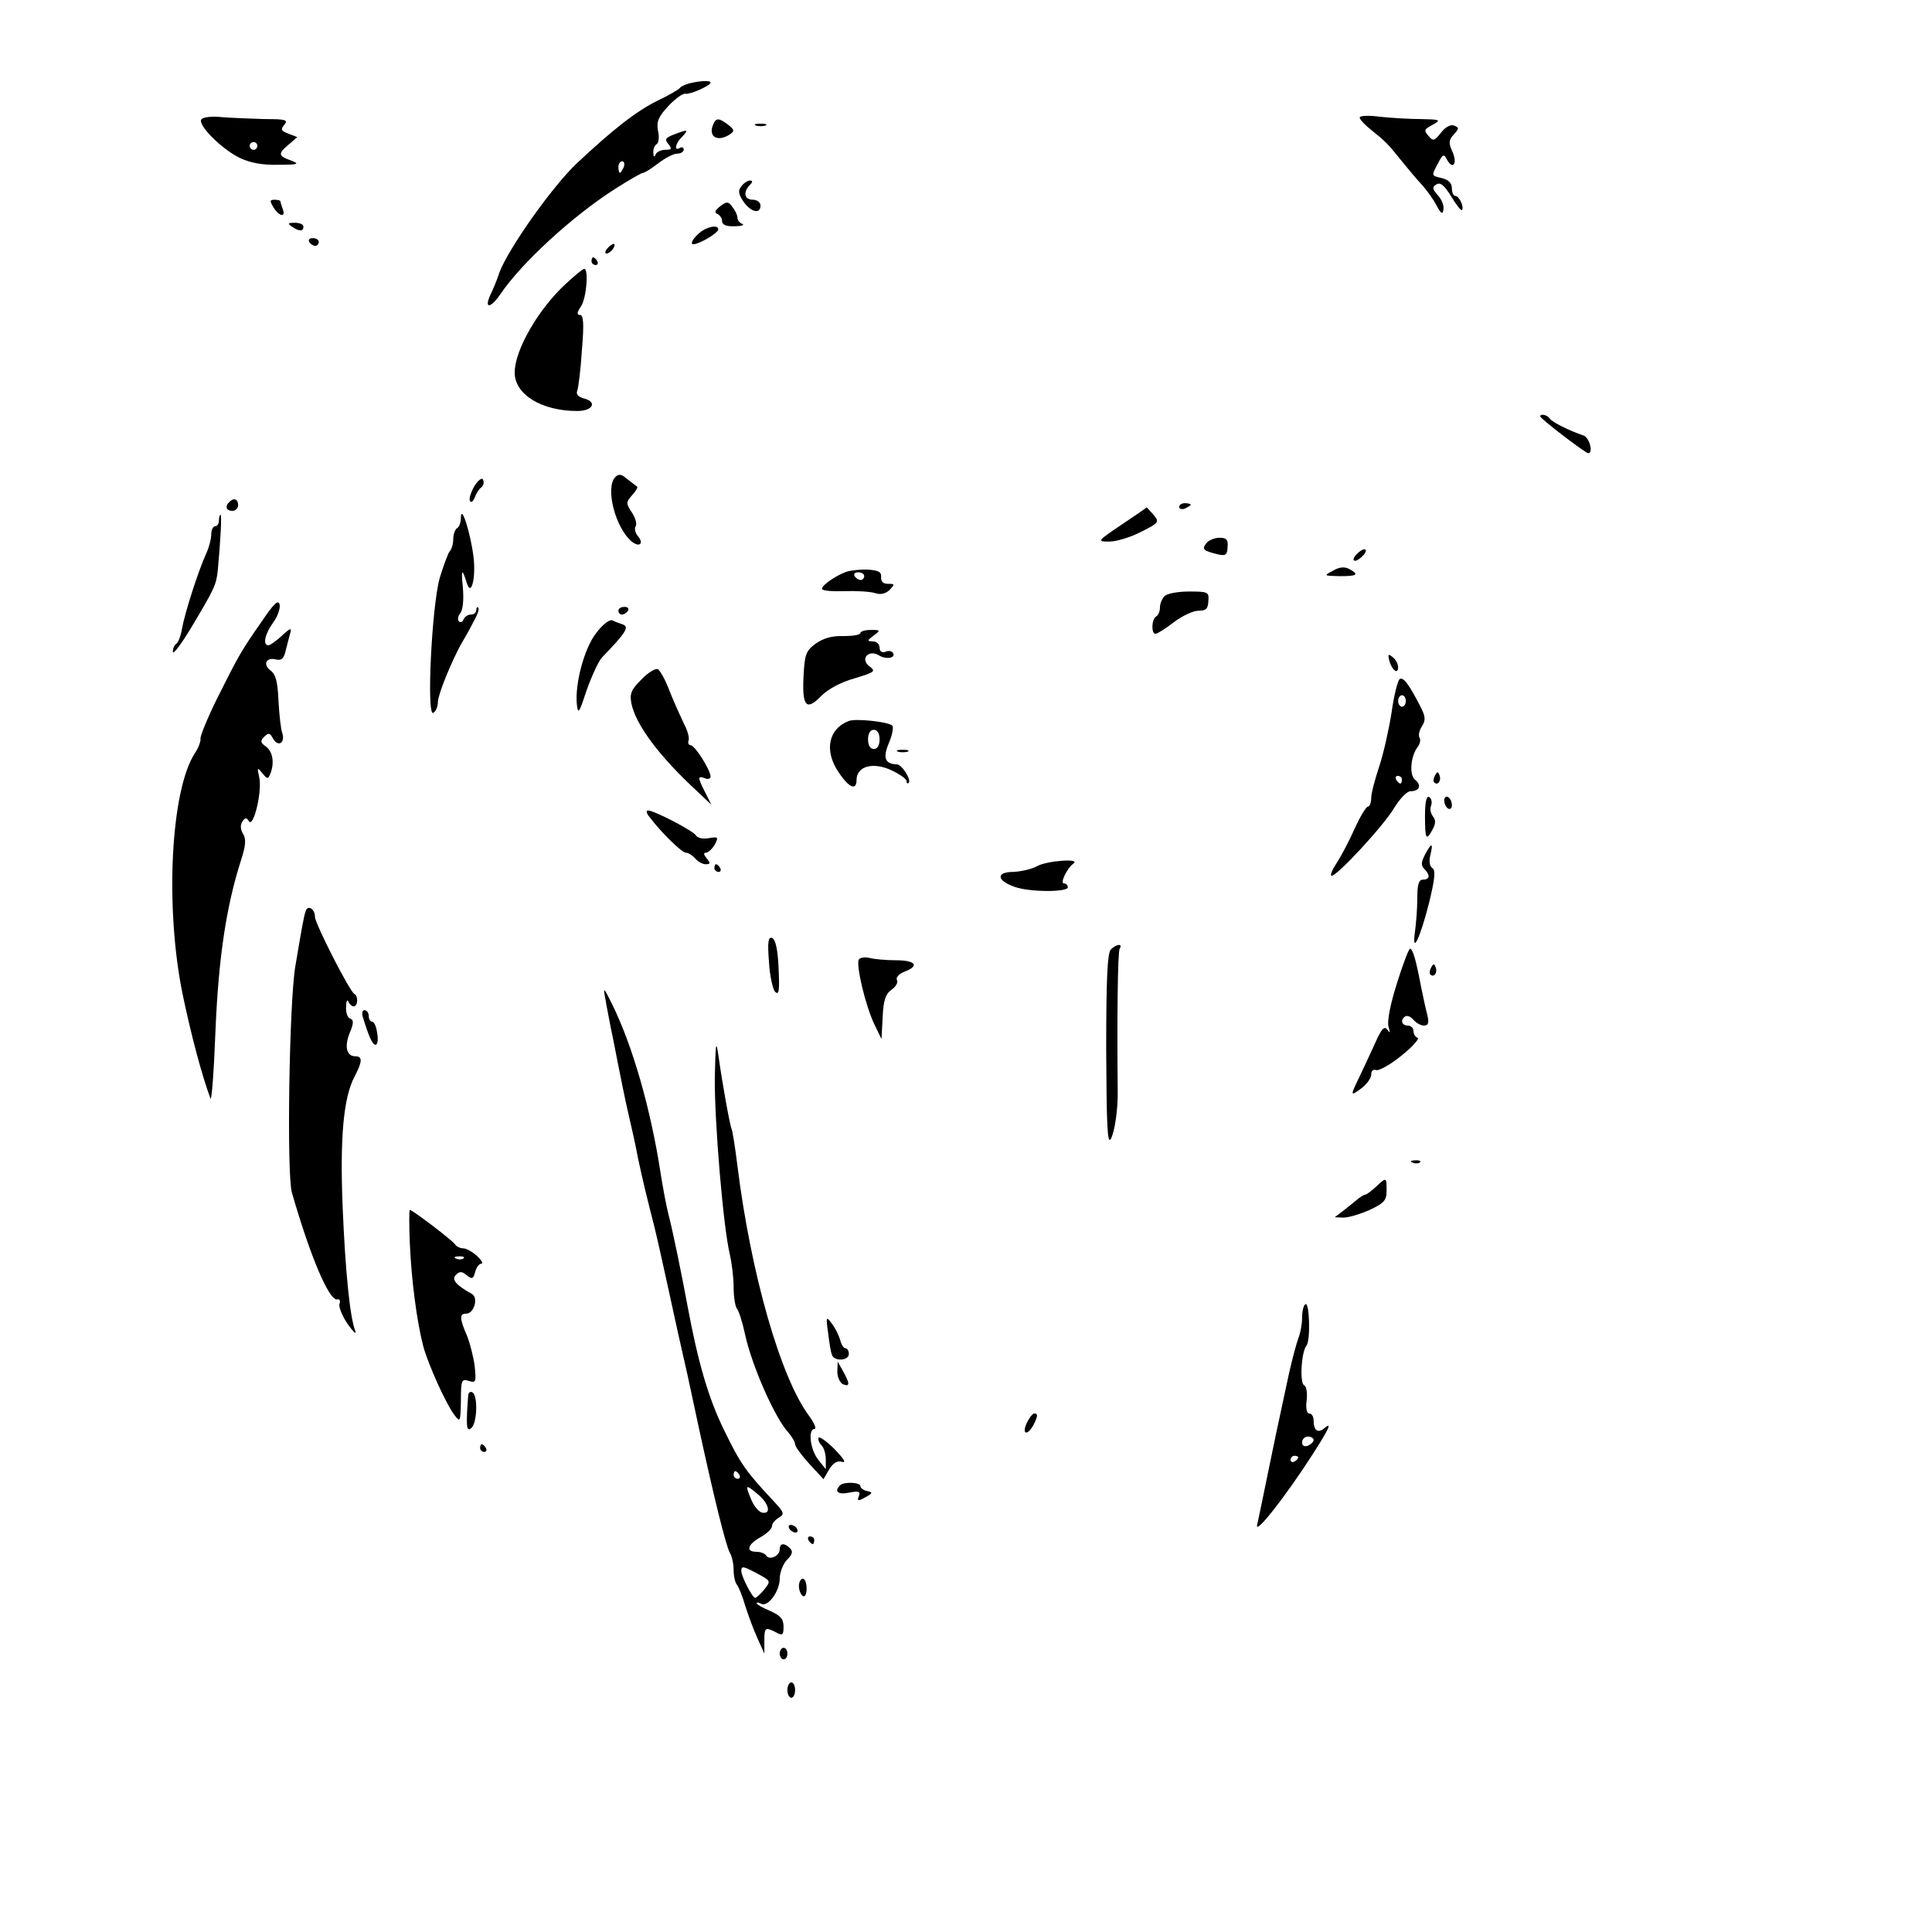 <?xml version="1.0" standalone="no"?>
<!DOCTYPE svg PUBLIC "-//W3C//DTD SVG 20010904//EN"
 "http://www.w3.org/TR/2001/REC-SVG-20010904/DTD/svg10.dtd">
<svg version="1.0" xmlns="http://www.w3.org/2000/svg"
 width="503pt" height="496pt" viewBox="0 0 503 496"
 preserveAspectRatio="xMidYMid meet">

<g transform="translate(0,496) scale(0.1,-0.1)"
fill="#000000" stroke="none">
<path d="M1795 4743 c-11 -3 -22 -8 -25 -12 -3 -4 -28 -19 -56 -32 -57 -28
-117 -75 -211 -163 -65 -61 -180 -224 -203 -286 -6 -19 -17 -45 -23 -57 -17
-37 -1 -37 25 0 55 82 188 204 299 275 36 23 69 42 73 42 4 0 22 11 40 25 18
14 40 25 49 25 10 0 17 5 17 11 0 5 -4 7 -10 4 -16 -10 -12 12 6 29 18 19 15
20 -21 6 -23 -9 -25 -13 -15 -25 10 -12 9 -15 -8 -15 -11 0 -23 -6 -25 -12 -3
-8 -6 -7 -6 4 -1 9 3 20 9 23 5 3 7 19 3 35 -4 24 1 36 28 65 18 19 38 33 44
31 10 -3 65 21 65 29 0 6 -27 5 -55 -2z m-171 -218 c-4 -8 -8 -15 -10 -15 -2
0 -4 7 -4 15 0 8 4 15 10 15 5 0 7 -7 4 -15z"/>
<path d="M524 4649 c-9 -15 53 -77 100 -100 27 -13 60 -19 100 -18 53 0 57 2
34 11 -34 12 -35 18 -6 42 l22 19 -23 9 c-19 7 -21 11 -11 23 11 13 4 15 -51
15 -35 1 -85 3 -111 5 -27 3 -50 0 -54 -6z m146 -69 c0 -5 -4 -10 -10 -10 -5
0 -10 5 -10 10 0 6 5 10 10 10 6 0 10 -4 10 -10z"/>
<path d="M3540 4654 c0 -5 14 -20 32 -34 35 -28 42 -35 78 -80 14 -17 36 -44
50 -59 14 -15 32 -40 40 -56 12 -22 16 -24 18 -11 2 10 -4 26 -14 37 -15 17
-16 22 -4 29 10 6 20 -2 38 -31 13 -22 26 -38 28 -36 7 7 -7 37 -17 37 -5 0
-9 9 -9 20 0 13 -9 22 -25 26 -29 7 -29 5 -11 39 13 25 15 25 24 8 16 -27 27
-7 13 23 -10 22 -9 30 4 44 14 15 14 18 1 23 -9 4 -23 -4 -34 -18 -17 -22 -21
-23 -32 -10 -14 17 -14 17 15 33 17 10 11 11 -35 12 -30 0 -79 3 -107 6 -29 4
-53 3 -53 -2z"/>
<path d="M1856 4634 c-12 -31 13 -44 44 -24 13 9 12 12 -4 25 -25 19 -32 19
-40 -1z"/>
<path d="M1968 4633 c6 -2 18 -2 25 0 6 3 1 5 -13 5 -14 0 -19 -2 -12 -5z"/>
<path d="M1931 4476 c-10 -12 -9 -20 4 -40 19 -28 45 -35 45 -11 0 8 -9 15
-20 15 -22 0 -26 20 -8 38 8 8 8 12 1 12 -6 0 -16 -6 -22 -14z"/>
<path d="M712 4420 c15 -24 33 -27 24 -4 -3 9 -6 18 -6 20 0 2 -7 4 -15 4 -13
0 -13 -3 -3 -20z"/>
<path d="M1875 4423 c-14 -11 -16 -17 -7 -20 6 -3 12 -11 12 -19 0 -9 11 -14
33 -13 17 0 26 3 20 6 -7 2 -13 10 -13 16 0 7 -6 19 -13 28 -11 15 -15 15 -32
2z"/>
<path d="M760 4370 c19 -13 30 -13 30 0 0 6 -10 10 -22 10 -19 0 -20 -2 -8
-10z"/>
<path d="M1816 4349 c-11 -10 -17 -21 -14 -24 7 -7 68 27 68 38 0 14 -35 6
-54 -14z"/>
<path d="M805 4330 c3 -5 10 -10 16 -10 5 0 9 5 9 10 0 6 -7 10 -16 10 -8 0
-12 -4 -9 -10z"/>
<path d="M1582 4314 c-7 -8 -8 -14 -3 -14 10 0 25 19 20 25 -2 1 -10 -3 -17
-11z"/>
<path d="M1540 4280 c0 -5 5 -10 11 -10 5 0 7 5 4 10 -3 6 -8 10 -11 10 -2 0
-4 -4 -4 -10z"/>
<path d="M1474 4222 c-72 -66 -134 -173 -134 -232 0 -57 70 -100 163 -100 41
0 53 24 16 33 -14 4 -20 11 -16 20 3 9 9 56 12 106 6 69 4 91 -5 91 -9 0 -8 7
3 23 14 22 20 97 8 97 -4 0 -24 -17 -47 -38z"/>
<path d="M4010 3876 c0 -6 118 -96 125 -96 14 0 3 41 -12 46 -38 13 -82 35
-88 44 -6 10 -25 14 -25 6z"/>
<path d="M1602 3718 c-27 -27 0 -133 43 -168 20 -16 32 -5 16 14 -7 8 -10 20
-6 26 4 6 -1 22 -10 36 -16 24 -15 27 1 45 9 10 15 20 13 22 -2 1 -13 10 -25
19 -16 14 -23 15 -32 6z"/>
<path d="M1236 3696 c-9 -15 -15 -33 -13 -39 3 -7 8 -4 13 8 4 11 12 23 17 26
5 4 8 12 5 19 -2 8 -11 2 -22 -14z"/>
<path d="M597 3653 c-12 -11 -8 -23 8 -23 8 0 15 7 15 15 0 16 -12 20 -23 8z"/>
<path d="M3070 3640 c0 -5 7 -7 15 -4 8 4 15 8 15 10 0 2 -7 4 -15 4 -8 0 -15
-4 -15 -10z"/>
<path d="M2920 3594 c-64 -43 -64 -44 -32 -44 18 0 55 11 82 25 48 24 49 26
33 45 -10 11 -18 20 -18 19 0 -1 -29 -21 -65 -45z"/>
<path d="M1200 3613 c0 -12 -4 -25 -10 -28 -5 -3 -10 -16 -10 -29 0 -12 -4
-26 -9 -31 -5 -6 -16 -37 -26 -69 -21 -74 -35 -363 -17 -352 7 4 12 17 12 28
0 19 34 103 61 152 6 10 20 34 30 54 11 19 18 37 14 40 -3 3 -5 0 -5 -6 0 -7
-6 -12 -14 -12 -8 0 -16 -6 -19 -12 -2 -7 -8 -10 -12 -6 -4 4 -3 14 3 21 7 8
10 35 7 68 -5 49 -2 51 11 9 11 -33 23 16 17 68 -7 61 -32 141 -33 105z"/>
<path d="M570 3605 c0 -8 -4 -15 -10 -15 -5 0 -10 -9 -10 -21 0 -12 -6 -35
-14 -52 -19 -42 -54 -149 -62 -193 -3 -19 -10 -37 -15 -40 -5 -3 -9 -12 -9
-21 0 -9 22 20 49 65 59 99 64 109 68 147 7 76 11 145 7 145 -2 0 -4 -7 -4
-15z"/>
<path d="M3141 3546 c-13 -16 -8 -20 29 -29 21 -5 25 -2 26 18 2 20 -3 25 -21
25 -12 0 -28 -6 -34 -14z"/>
<path d="M3530 3515 c-7 -8 -8 -15 -2 -15 5 0 15 7 22 15 7 8 8 15 2 15 -5 0
-15 -7 -22 -15z"/>
<path d="M3470 3474 c-24 -13 -24 -13 18 -14 46 0 52 4 24 19 -12 6 -25 5 -42
-5z"/>
<path d="M2205 3472 c-28 -10 -65 -35 -65 -45 0 -5 26 -7 58 -6 31 1 67 -1 80
-5 15 -5 27 -2 38 8 14 15 14 16 -4 16 -13 0 -19 6 -18 18 1 13 -7 17 -34 19
-19 1 -44 -2 -55 -5z m45 -12 c0 -5 -4 -10 -9 -10 -6 0 -13 5 -16 10 -3 6 1
10 9 10 9 0 16 -4 16 -10z"/>
<path d="M3032 3408 c-7 -7 -12 -20 -12 -29 0 -10 -4 -21 -10 -24 -12 -7 -13
-45 -2 -45 5 0 26 13 48 30 21 16 50 30 64 30 20 0 25 5 26 25 2 24 -1 25 -50
25 -29 0 -57 -5 -64 -12z"/>
<path d="M680 3340 c-53 -76 -59 -87 -117 -203 -24 -49 -42 -94 -41 -100 1 -7
-5 -23 -14 -37 -64 -96 -79 -405 -32 -631 22 -105 49 -207 72 -269 3 -8 9 71
13 177 8 190 28 324 67 445 12 37 13 54 5 67 -7 11 -8 23 -2 32 7 11 11 11 17
1 12 -18 35 78 27 114 -6 27 -5 27 8 11 13 -16 15 -16 21 -1 11 28 6 57 -11
70 -15 10 -16 15 -5 26 11 11 15 10 23 -5 13 -23 32 -11 24 14 -4 11 -8 49
-10 85 -2 48 -7 68 -20 78 -22 16 -12 36 14 29 14 -3 20 2 25 24 4 15 9 36 12
46 4 13 -1 12 -22 -8 -15 -14 -31 -25 -35 -25 -16 0 -9 30 12 59 12 16 19 37
17 47 -3 14 -15 3 -48 -46z"/>
<path d="M1610 3370 c0 -5 4 -10 9 -10 6 0 13 5 16 10 3 6 -1 10 -9 10 -9 0
-16 -4 -16 -10z"/>
<path d="M1553 3313 c-32 -40 -57 -135 -51 -188 3 -26 6 -21 25 37 13 37 31
76 40 86 62 64 72 80 55 86 -9 3 -22 8 -28 11 -7 3 -25 -11 -41 -32z"/>
<path d="M2240 3312 c0 -5 -20 -8 -44 -8 -31 1 -53 -6 -73 -20 -25 -19 -28
-28 -31 -84 -4 -79 7 -92 46 -52 18 18 51 36 87 46 52 16 56 18 39 31 -26 19
-3 45 24 29 19 -12 45 -7 37 6 -3 5 -12 7 -20 3 -9 -3 -15 1 -15 11 0 9 -8 16
-17 16 -16 1 -16 2 1 15 19 14 19 15 -7 15 -15 0 -27 -4 -27 -8z"/>
<path d="M3617 3240 c7 -25 23 -37 23 -17 0 8 -6 20 -14 26 -12 10 -13 8 -9
-9z"/>
<path d="M1669 3190 c-26 -26 -30 -36 -25 -62 11 -54 72 -137 171 -228 l37
-35 -16 32 c-20 39 -20 44 -1 37 8 -4 15 -1 15 4 0 17 -41 82 -52 82 -5 0 -8
6 -5 13 2 6 -3 26 -12 42 -8 17 -25 54 -37 84 -11 30 -26 57 -32 59 -7 2 -26
-10 -43 -28z"/>
<path d="M3644 3192 c-5 -4 -15 -43 -21 -87 -7 -44 -21 -107 -32 -140 -11 -33
-21 -70 -21 -82 0 -13 -4 -23 -9 -23 -4 0 -20 -26 -34 -57 -14 -32 -36 -73
-47 -90 -12 -18 -18 -33 -13 -33 15 0 136 131 163 177 14 23 33 43 42 43 24 0
30 16 12 30 -16 14 -11 63 8 87 5 7 7 17 4 22 -4 6 -1 19 6 30 10 16 9 25 -2
48 -32 62 -46 81 -56 75z m16 -57 c0 -8 -4 -15 -10 -15 -5 0 -10 7 -10 15 0 8
5 15 10 15 6 0 10 -7 10 -15z m-10 -205 c0 -5 -2 -10 -4 -10 -3 0 -8 5 -11 10
-3 6 -1 10 4 10 6 0 11 -4 11 -10z"/>
<path d="M2210 3083 c-53 -20 -65 -77 -27 -133 27 -41 47 -49 47 -21 0 36 42
48 90 26 22 -10 40 -23 40 -28 0 -6 3 -8 6 -5 7 8 -18 48 -31 48 -31 1 -37 17
-21 55 9 21 13 42 9 46 -11 10 -95 19 -113 12z m80 -48 c0 -16 -6 -25 -15 -25
-9 0 -15 9 -15 25 0 16 6 25 15 25 9 0 15 -9 15 -25z"/>
<path d="M2338 3003 c6 -2 18 -2 25 0 6 3 1 5 -13 5 -14 0 -19 -2 -12 -5z"/>
<path d="M3736 2941 c-4 -7 -5 -15 -2 -18 9 -9 19 4 14 18 -4 11 -6 11 -12 0z"/>
<path d="M3710 2836 c0 -61 3 -67 20 -35 8 15 8 24 1 33 -6 8 -9 20 -5 29 3 8
1 18 -5 22 -7 4 -11 -13 -11 -49z"/>
<path d="M3760 2876 c0 -8 5 -18 10 -21 6 -3 10 1 10 9 0 8 -4 18 -10 21 -5 3
-10 -1 -10 -9z"/>
<path d="M1691 2833 c30 -40 84 -93 95 -93 6 0 17 -7 24 -15 7 -8 19 -15 27
-15 13 0 13 3 3 15 -8 10 -9 15 -2 15 6 0 16 10 23 21 10 20 9 21 -15 17 -15
-3 -30 0 -34 7 -7 12 -109 65 -125 65 -5 0 -4 -8 4 -17z"/>
<path d="M3710 2735 c-10 -20 -11 -28 -2 -37 16 -16 15 -28 -3 -28 -11 0 -15
-12 -15 -47 0 -27 -3 -66 -6 -88 -9 -64 13 -19 37 76 15 62 17 84 8 89 -7 5
-9 18 -5 34 8 33 3 33 -14 1z"/>
<path d="M2700 2705 c-14 -8 -42 -14 -62 -15 -46 0 -43 -23 4 -39 39 -14 138
-14 138 -1 0 6 -5 10 -10 10 -11 0 8 40 25 52 19 14 -70 7 -95 -7z"/>
<path d="M1860 2700 c0 -5 5 -10 11 -10 5 0 7 5 4 10 -3 6 -8 10 -11 10 -2 0
-4 -4 -4 -10z"/>
<path d="M796 2588 c-5 -13 -9 -37 -27 -143 -16 -92 -23 -542 -9 -590 48 -167
97 -282 118 -278 6 2 9 -4 6 -11 -3 -8 7 -32 21 -53 15 -21 24 -29 20 -18 -14
35 -26 155 -33 325 -7 177 2 282 31 337 21 40 21 53 2 53 -23 0 -29 26 -14 62
10 24 10 33 1 36 -7 2 -12 16 -11 30 0 15 3 21 6 15 2 -7 9 -13 14 -13 11 0
12 27 2 32 -12 5 -103 184 -103 201 0 21 -19 32 -24 15z"/>
<path d="M2002 2456 c2 -36 10 -72 16 -78 10 -10 12 2 9 62 -2 48 -8 75 -17
78 -10 4 -12 -11 -8 -62z"/>
<path d="M2892 2488 c-9 -9 -12 -81 -12 -262 1 -194 3 -247 12 -231 10 17 19
78 18 125 -2 187 0 361 5 370 9 14 -8 13 -23 -2z"/>
<path d="M3637 2400 c-17 -53 -26 -99 -22 -113 5 -16 4 -18 -3 -8 -8 11 -15 3
-32 -35 -12 -27 -31 -67 -41 -88 -24 -50 -24 -51 6 -29 13 10 25 26 25 35 0
10 5 15 13 12 7 -2 37 14 66 38 29 23 47 44 42 46 -6 2 -11 10 -11 18 0 8 -7
14 -15 14 -16 0 -20 16 -6 24 5 3 14 -1 21 -9 7 -8 19 -15 27 -15 12 0 14 7 9
28 -4 15 -11 47 -16 72 -14 74 -22 100 -29 100 -3 0 -19 -41 -34 -90z"/>
<path d="M2236 2462 c-8 -14 17 -119 40 -168 l19 -39 3 57 c2 45 8 61 24 72
11 8 17 19 13 25 -3 6 5 15 19 21 41 15 30 30 -21 30 -27 0 -58 3 -69 6 -12 3
-25 1 -28 -4z"/>
<path d="M3726 2441 c-4 -7 -5 -15 -2 -18 9 -9 19 4 14 18 -4 11 -6 11 -12 0z"/>
<path d="M1576 2360 c3 -19 10 -53 14 -75 5 -22 13 -65 19 -95 6 -30 17 -86
26 -125 9 -38 21 -92 26 -120 13 -61 23 -102 43 -180 8 -33 24 -105 36 -160
20 -93 30 -137 50 -225 4 -19 17 -80 29 -135 39 -180 71 -310 81 -327 6 -10
10 -30 10 -46 0 -15 4 -32 8 -37 5 -6 15 -30 22 -55 8 -25 22 -63 32 -85 l18
-40 0 33 c0 35 2 37 31 22 16 -9 19 -7 19 15 0 20 -8 29 -35 41 -19 8 -35 17
-35 20 0 3 5 2 11 -1 17 -11 49 31 49 65 0 16 9 39 19 49 14 14 16 22 8 30
-15 15 -27 14 -27 -3 0 -17 -27 -29 -35 -16 -4 6 -15 10 -26 10 -28 0 -23 19
11 38 16 9 30 22 30 29 0 7 8 16 18 22 15 9 14 13 -14 43 -73 78 -86 97 -128
183 -42 85 -69 180 -96 325 -15 81 -38 194 -50 240 -5 19 -14 67 -20 105 -26
169 -73 332 -126 440 -23 46 -24 47 -18 15z m349 -1240 c3 -5 1 -10 -4 -10 -6
0 -11 5 -11 10 0 6 2 10 4 10 3 0 8 -4 11 -10z m50 -52 c28 -24 33 -51 9 -46
-9 2 -22 18 -29 36 -16 38 -14 39 20 10z m-1 -206 c33 -18 33 -18 16 -40 -10
-12 -21 -22 -24 -22 -7 0 -36 56 -36 70 0 14 5 13 44 -8z"/>
<path d="M946 2308 c15 -49 24 -68 32 -68 5 0 7 14 4 30 -2 17 -8 30 -13 30
-5 0 -9 7 -9 15 0 8 -5 15 -11 15 -6 0 -8 -9 -3 -22z"/>
<path d="M1861 2154 c-1 -115 22 -389 39 -459 5 -22 10 -60 10 -86 0 -25 4
-49 8 -55 5 -5 15 -36 22 -69 18 -82 78 -218 113 -255 9 -11 17 -24 17 -30 0
-6 17 -29 37 -51 l37 -40 15 26 c11 17 21 23 34 19 11 -3 3 9 -20 33 -21 21
-40 34 -42 30 -2 -5 2 -14 8 -20 6 -6 11 -22 11 -37 l0 -25 -20 25 c-21 27
-27 80 -9 80 5 0 -1 15 -14 33 -75 100 -152 371 -187 651 -6 49 -13 92 -15 96
-4 7 -24 115 -35 195 -6 40 -7 27 -9 -61z"/>
<path d="M3678 1933 c7 -3 16 -2 19 1 4 3 -2 6 -13 5 -11 0 -14 -3 -6 -6z"/>
<path d="M3582 1870 c-12 -11 -24 -20 -27 -20 -3 0 -11 -5 -18 -10 -7 -6 -23
-19 -37 -30 l-25 -19 23 -1 c13 0 43 9 68 20 38 18 44 25 44 50 0 36 0 36 -28
10z"/>
<path d="M1067 1723 c4 -94 18 -203 35 -268 13 -48 60 -152 82 -180 14 -19 15
-16 16 38 0 54 2 58 20 52 19 -6 20 -3 16 37 -3 24 -12 60 -20 80 -20 46 -20
58 -2 58 20 0 32 41 15 51 -43 24 -54 38 -42 50 10 10 16 9 28 -1 14 -11 17
-10 22 8 3 12 10 22 16 22 6 0 1 9 -11 20 -12 11 -28 20 -36 20 -8 0 -18 5
-21 10 -6 10 -111 90 -118 90 -2 0 -2 -39 0 -87z m140 -39 c-3 -3 -12 -4 -19
-1 -8 3 -5 6 6 6 11 1 17 -2 13 -5z"/>
<path d="M3398 1564 c-5 -4 -8 -20 -8 -35 0 -16 -4 -38 -9 -51 -5 -13 -17 -57
-26 -98 -32 -149 -36 -167 -56 -265 -11 -55 -23 -111 -26 -125 -7 -29 74 74
144 183 45 70 52 87 30 68 -16 -13 -27 -5 -27 21 0 10 -5 18 -11 18 -7 0 -10
14 -7 35 2 19 -1 36 -6 38 -13 4 -8 87 5 103 12 14 8 120 -3 108z m22 -353 c0
-5 -7 -11 -15 -15 -9 -3 -15 0 -15 9 0 8 7 15 15 15 8 0 15 -4 15 -9z m-40
-45 c0 -3 -4 -8 -10 -11 -5 -3 -10 -1 -10 4 0 6 5 11 10 11 6 0 10 -2 10 -4z"/>
<path d="M2156 1490 c3 -25 7 -51 10 -57 5 -18 44 -16 44 2 0 8 -4 15 -9 15
-5 0 -11 10 -14 23 -4 12 -13 31 -22 42 -14 19 -15 17 -9 -25z"/>
<path d="M2180 1389 c0 -15 7 -29 15 -33 18 -7 18 2 0 34 l-14 25 -1 -26z"/>
<path d="M1219 1328 c-6 -80 -5 -97 8 -86 15 12 18 84 3 93 -5 3 -10 0 -11 -7z"/>
<path d="M2673 1255 c-13 -29 1 -34 17 -6 12 23 13 31 3 31 -5 0 -13 -11 -20
-25z"/>
<path d="M1250 1190 c0 -5 5 -10 11 -10 5 0 7 5 4 10 -3 6 -8 10 -11 10 -2 0
-4 -4 -4 -10z"/>
<path d="M2187 1093 c-16 -16 -5 -25 24 -19 25 5 30 3 25 -9 -5 -13 -2 -14 17
-3 19 10 20 13 5 16 -10 2 -18 8 -18 13 0 10 -43 12 -53 2z"/>
<path d="M2055 980 c3 -5 11 -10 16 -10 6 0 7 5 4 10 -3 6 -11 10 -16 10 -6 0
-7 -4 -4 -10z"/>
<path d="M2105 950 c3 -5 8 -10 11 -10 2 0 4 5 4 10 0 6 -5 10 -11 10 -5 0 -7
-4 -4 -10z"/>
<path d="M2080 831 c0 -11 5 -23 10 -26 6 -4 10 5 10 19 0 14 -4 26 -10 26 -5
0 -10 -9 -10 -19z"/>
<path d="M2030 655 c0 -8 5 -15 10 -15 6 0 10 7 10 15 0 8 -4 15 -10 15 -5 0
-10 -7 -10 -15z"/>
<path d="M2050 560 c0 -11 5 -20 10 -20 6 0 10 9 10 20 0 11 -4 20 -10 20 -5
0 -10 -9 -10 -20z"/>
</g>
</svg>
